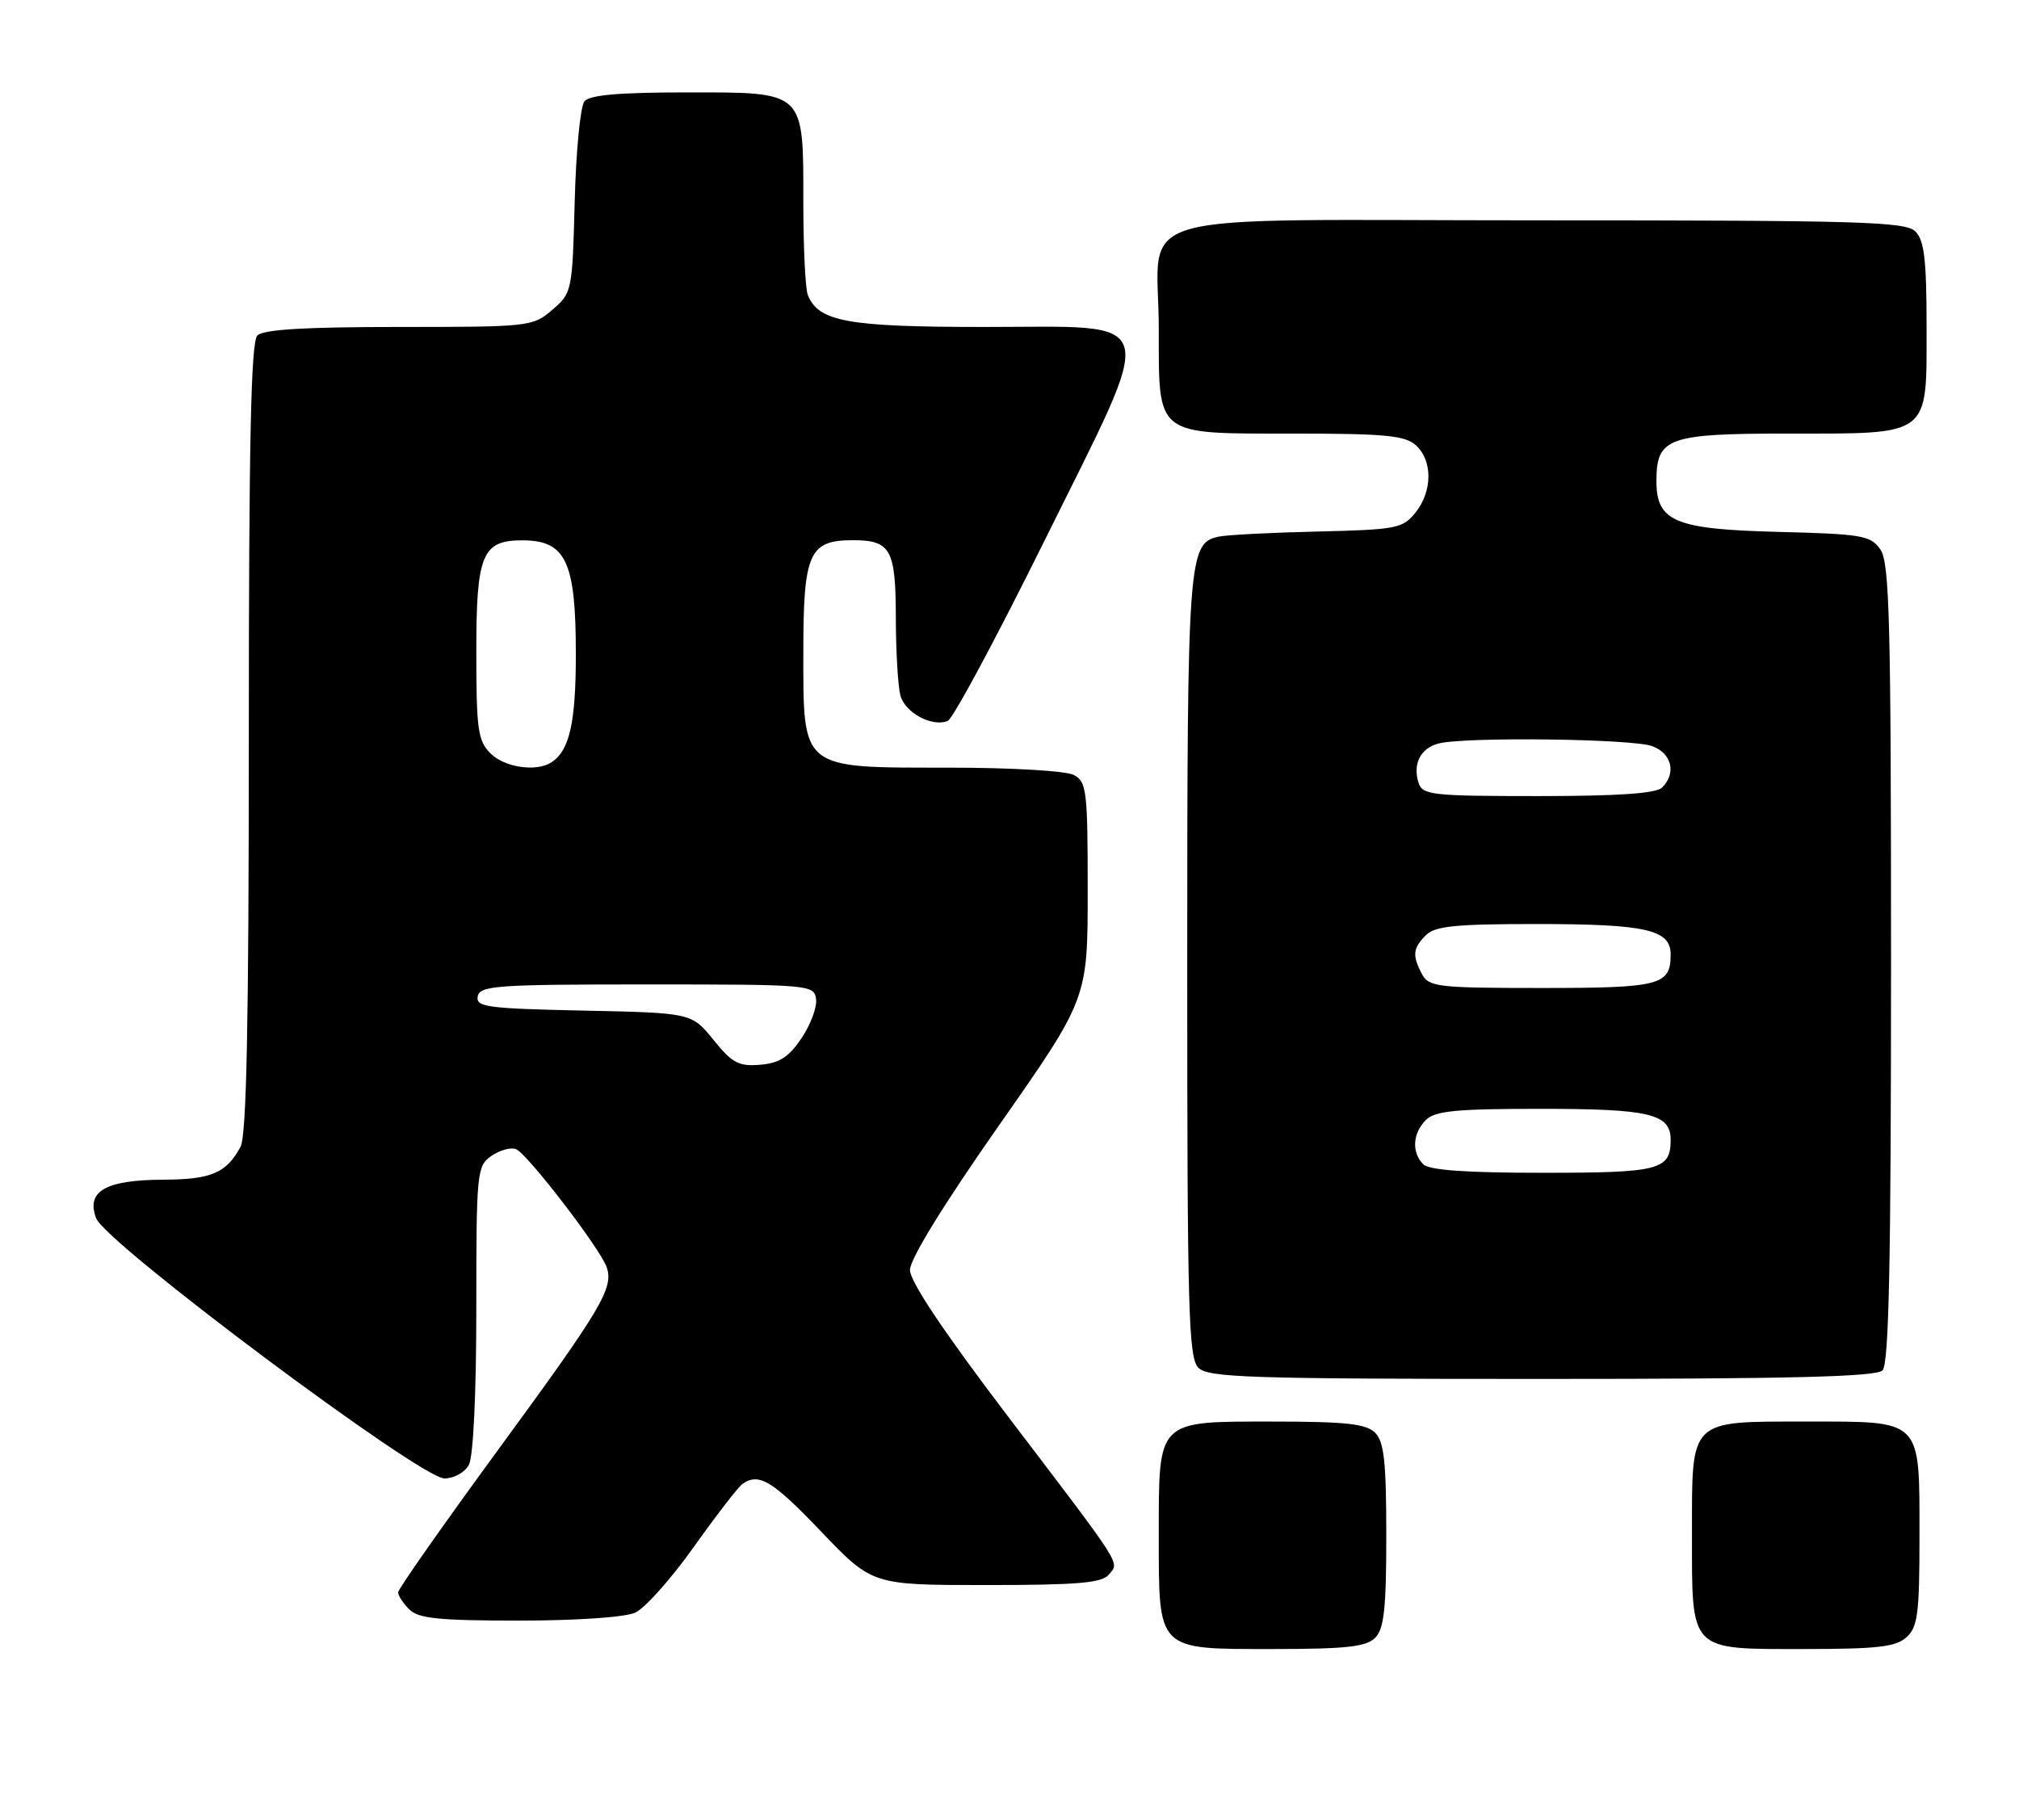 <?xml version="1.0" encoding="UTF-8" standalone="no"?>
<!DOCTYPE svg PUBLIC "-//W3C//DTD SVG 1.1//EN" "http://www.w3.org/Graphics/SVG/1.1/DTD/svg11.dtd" >
<svg xmlns="http://www.w3.org/2000/svg" xmlns:xlink="http://www.w3.org/1999/xlink" version="1.1" viewBox="0 0 284 256">
 <g >
 <path fill="currentColor"
d=" M 193.43 230.43 C 194.69 229.16 195.00 226.35 195.00 216.00 C 195.00 205.65 194.69 202.84 193.43 201.57 C 192.16 200.31 189.35 200.00 178.99 200.00 C 162.65 200.00 163.00 199.65 163.00 216.00 C 163.00 232.35 162.65 232.00 178.99 232.00 C 189.35 232.00 192.16 231.69 193.43 230.43 Z  M 268.17 230.35 C 269.76 228.91 270.00 227.03 270.00 216.17 C 270.00 199.49 270.49 200.00 254.17 200.00 C 237.49 200.00 238.00 199.51 238.00 215.83 C 238.00 232.51 237.51 232.00 253.83 232.00 C 264.07 232.00 266.67 231.70 268.17 230.35 Z  M 89.36 226.88 C 90.72 226.26 94.42 222.10 97.60 217.63 C 100.78 213.16 103.86 209.17 104.44 208.77 C 106.76 207.15 108.65 208.30 115.53 215.50 C 122.70 223.00 122.70 223.00 138.73 223.00 C 151.54 223.00 155.00 222.71 155.96 221.54 C 157.48 219.72 158.24 220.91 141.82 199.32 C 132.72 187.35 128.00 180.29 128.00 178.67 C 128.00 177.14 132.71 169.48 140.50 158.36 C 153.00 140.51 153.00 140.51 153.00 125.29 C 153.00 111.27 152.85 109.99 151.07 109.04 C 149.97 108.45 142.33 108.00 133.38 108.00 C 112.52 108.00 113.00 108.38 113.00 91.65 C 113.00 77.83 113.82 76.00 119.95 76.00 C 125.30 76.00 126.00 77.26 126.01 86.95 C 126.02 91.65 126.31 96.55 126.65 97.83 C 127.30 100.27 131.05 102.30 133.30 101.44 C 134.03 101.16 140.18 89.70 146.97 75.97 C 162.97 43.64 163.64 46.00 138.47 46.00 C 119.16 46.00 115.08 45.25 113.62 41.46 C 113.28 40.56 113.00 34.80 113.00 28.64 C 113.00 12.65 113.37 13.00 96.57 13.00 C 87.13 13.00 82.94 13.36 82.21 14.25 C 81.64 14.94 81.02 21.28 80.84 28.34 C 80.51 40.99 80.46 41.21 77.69 43.59 C 74.94 45.95 74.51 46.00 56.14 46.00 C 42.90 46.00 37.05 46.35 36.20 47.20 C 35.30 48.10 35.00 62.04 35.00 103.77 C 35.00 143.94 34.68 159.73 33.84 161.32 C 31.86 165.03 29.74 165.94 22.94 165.97 C 14.83 166.01 12.09 167.59 13.52 171.39 C 14.85 174.90 59.14 208.00 62.51 208.00 C 63.88 208.00 65.38 207.16 65.96 206.07 C 66.58 204.92 67.00 196.00 67.00 184.12 C 67.00 164.88 67.08 164.06 69.11 162.63 C 70.28 161.82 71.84 161.38 72.58 161.67 C 74.14 162.27 84.42 175.64 85.33 178.26 C 86.35 181.20 84.70 183.99 70.07 203.97 C 62.33 214.55 56.00 223.57 56.00 224.03 C 56.00 224.48 56.71 225.56 57.57 226.43 C 58.85 227.71 61.74 228.00 73.02 228.00 C 81.14 228.00 87.93 227.53 89.36 226.88 Z  M 264.80 192.80 C 265.70 191.90 266.00 177.81 266.00 135.52 C 266.00 87.28 265.79 79.15 264.50 77.30 C 263.12 75.33 261.95 75.13 250.10 74.83 C 235.59 74.46 233.00 73.38 233.00 67.67 C 233.00 61.58 234.61 61.00 251.43 61.00 C 271.72 61.00 271.00 61.55 271.00 46.01 C 271.00 36.56 270.68 33.82 269.43 32.57 C 268.04 31.18 261.85 31.00 216.40 31.00 C 156.72 31.00 163.00 29.19 163.00 46.34 C 163.00 61.45 162.42 61.00 181.73 61.00 C 194.85 61.00 197.63 61.26 199.17 62.65 C 201.54 64.80 201.51 69.15 199.09 72.14 C 197.30 74.35 196.41 74.52 185.34 74.78 C 178.83 74.93 172.56 75.25 171.42 75.50 C 167.14 76.43 167.00 78.35 167.00 135.98 C 167.00 184.53 167.18 191.04 168.57 192.43 C 169.96 193.81 175.72 194.00 216.87 194.00 C 251.88 194.00 263.90 193.70 264.80 192.80 Z  M 100.36 146.30 C 97.28 142.50 97.28 142.50 82.08 142.18 C 68.50 141.89 66.92 141.68 67.20 140.18 C 67.50 138.66 69.83 138.50 91.01 138.50 C 113.89 138.50 114.51 138.55 114.79 140.54 C 114.95 141.66 114.04 144.14 112.76 146.04 C 110.96 148.72 109.65 149.57 106.93 149.80 C 103.91 150.05 103.00 149.57 100.36 146.30 Z  M 69.00 106.00 C 67.22 104.22 67.00 102.67 67.00 91.65 C 67.00 77.93 67.82 75.99 73.58 76.02 C 79.61 76.05 81.00 79.05 81.00 92.00 C 81.00 101.63 80.13 105.55 77.60 107.23 C 75.50 108.64 70.99 107.99 69.00 106.00 Z  M 200.20 163.80 C 198.54 162.14 198.70 159.44 200.57 157.57 C 201.86 156.29 204.79 156.00 216.64 156.00 C 232.05 156.00 235.00 156.70 235.00 160.34 C 235.00 164.61 233.49 165.00 217.00 165.00 C 206.20 165.00 201.03 164.63 200.20 163.80 Z  M 200.04 137.07 C 198.63 134.44 198.73 133.41 200.57 131.57 C 201.85 130.29 204.74 130.00 216.01 130.00 C 231.55 130.00 235.00 130.78 235.00 134.28 C 235.00 138.62 233.55 139.00 216.84 139.00 C 202.27 139.00 200.99 138.85 200.04 137.07 Z  M 199.54 110.14 C 198.70 107.48 199.80 105.29 202.32 104.61 C 205.94 103.64 229.68 103.93 232.43 104.98 C 235.17 106.01 235.82 108.78 233.80 110.80 C 232.97 111.63 227.66 112.00 216.37 112.00 C 201.42 112.00 200.09 111.85 199.54 110.14 Z "/>
</g>
</svg>